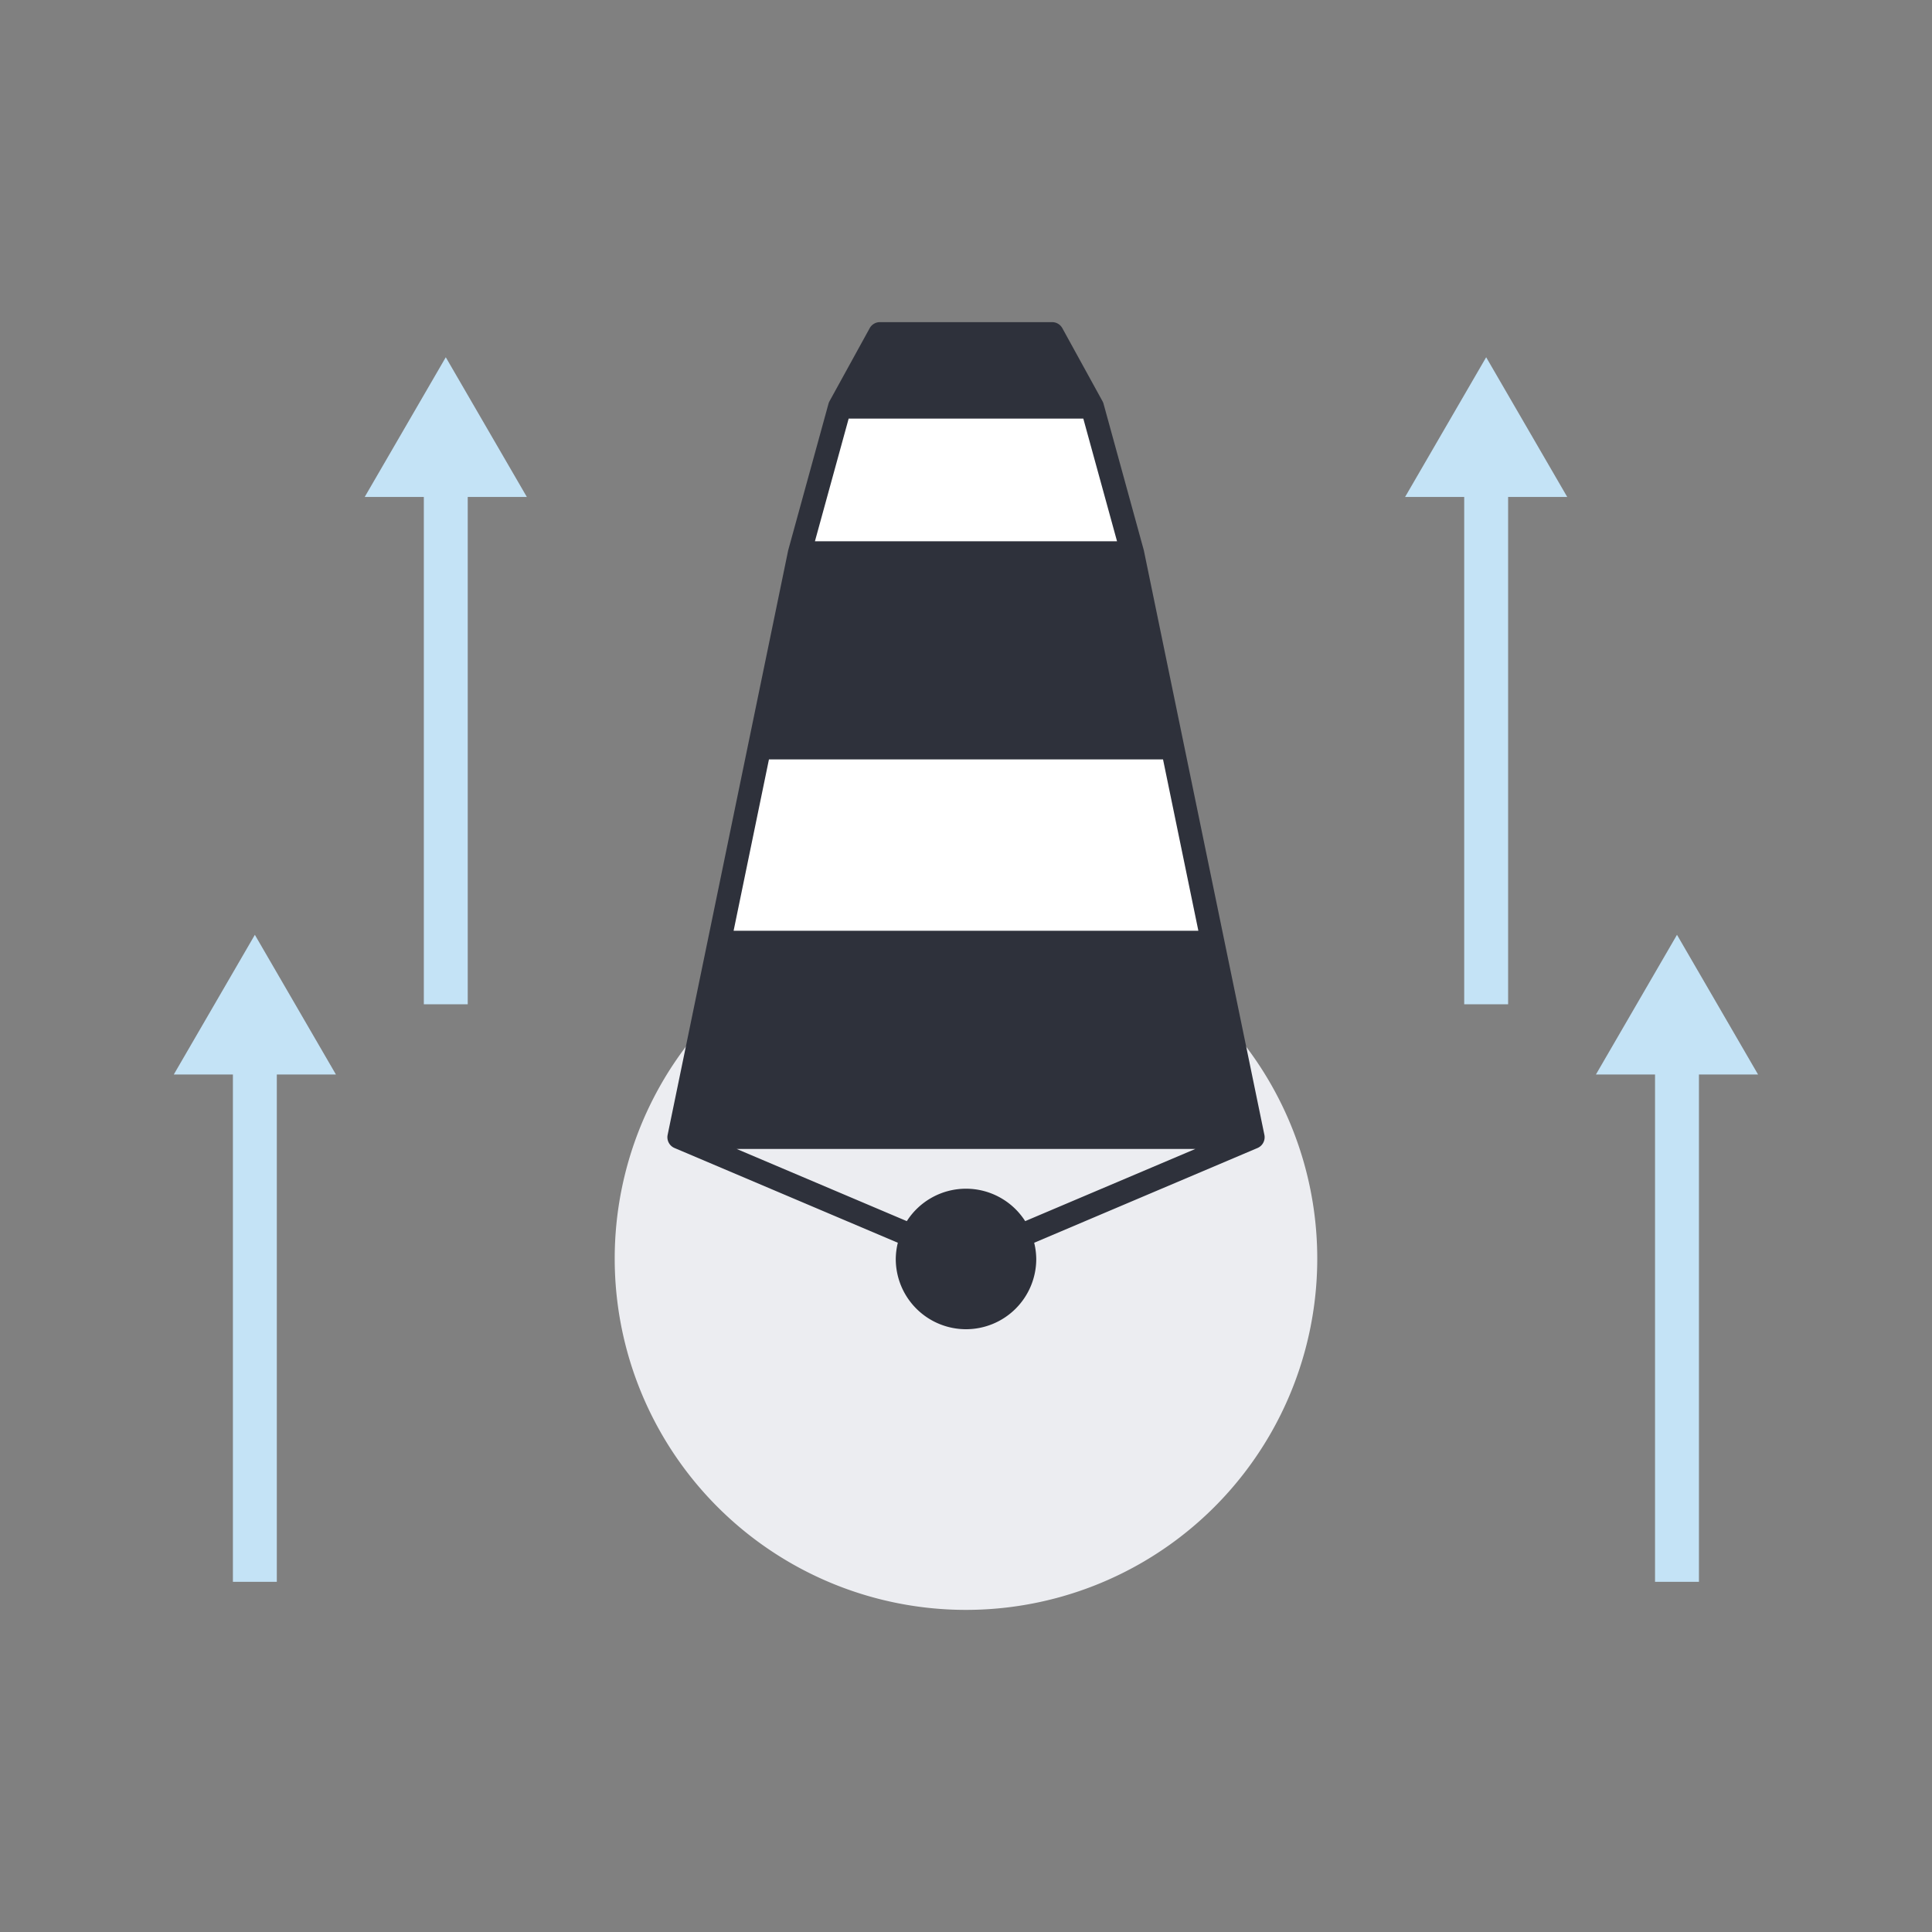 <?xml version="1.0" encoding="UTF-8"?>
<svg version="1.1" viewBox="0 0 220 220" xmlns="http://www.w3.org/2000/svg">
<rect x="0" y="0" width="220" height="220" fill="#808080" stroke="none"/>
<path d="m69.998 143.32a40 40 0 0 1 40-40 40 40 0 0 1 40 40 40 40 0 0 1-40 40 40 40 0 0 1-40-40z" fill="#ecedf1" stroke-linejoin="round" stroke-width="1.506" style="paint-order:fill markers stroke"/>
<path d="m142.67 129.5-13.723-66.534-4.574-16.633h-28.75l-4.575 16.633-13.723 66.534z" fill="#fff" stroke-width=".667" style="paint-order:fill markers stroke"/>
<path d="m110 151.36a8 8 0 0 0 8-8 8 8 0 0 0-0.236-1.845l25.429-10.789c0.585-0.248 0.913-0.874 0.785-1.496l-4.574-22.179-4.574-22.177-4.574-22.179c-6e-3 -0.028-0.013-0.056-0.021-0.083l-4.573-16.634c-0.028-0.101-0.068-0.198-0.118-0.289l-4.573-8.317c-0.235-0.426-0.683-0.691-1.169-0.69h-19.603c-0.486 1.4e-5 -0.933 0.264-1.168 0.69l-4.574 8.317c-0.05 0.091-0.09 0.188-0.117 0.289l-4.574 16.634c-0.008 0.028-0.015 0.055-0.021 0.083l-4.574 22.179-4.573 22.177-4.574 22.179c-0.128 0.622 0.201 1.248 0.785 1.496l25.429 10.789a8 8 0 0 0-0.236 1.845 8 8 0 0 0 8 8zm6.739-12.307a8 8 0 0 0-6.739-3.693 8 8 0 0 0-6.739 3.693l-19.376-8.22h52.231zm19.721-33.065h-52.923l4.024-19.511h44.876zm-9.262-44.355h-34.4l3.841-13.966h26.719z" color="#000000" fill="#2e313b" stroke-linejoin="round" stroke-width=".667" style="paint-order:fill markers stroke"/>
<path d="m50.762 40.68-9.232 15.91h6.732v57.766h5v-57.766h6.732c-3.077-5.303-6.154-10.608-9.232-15.91zm118.47 0c-3.078 5.302-6.155 10.607-9.232 15.91h6.732v57.766h5v-57.766h6.732zm-140.21 65.768-9.232 15.908h6.732v57.768h5v-57.768h6.732c-3.077-5.303-6.154-10.606-9.232-15.908zm161.94 0c-3.078 5.302-6.155 10.605-9.232 15.908h6.732v57.768h5v-57.768h6.732z" color="#000000" fill="#c4e3f6" fill-rule="evenodd"/>
</svg>
